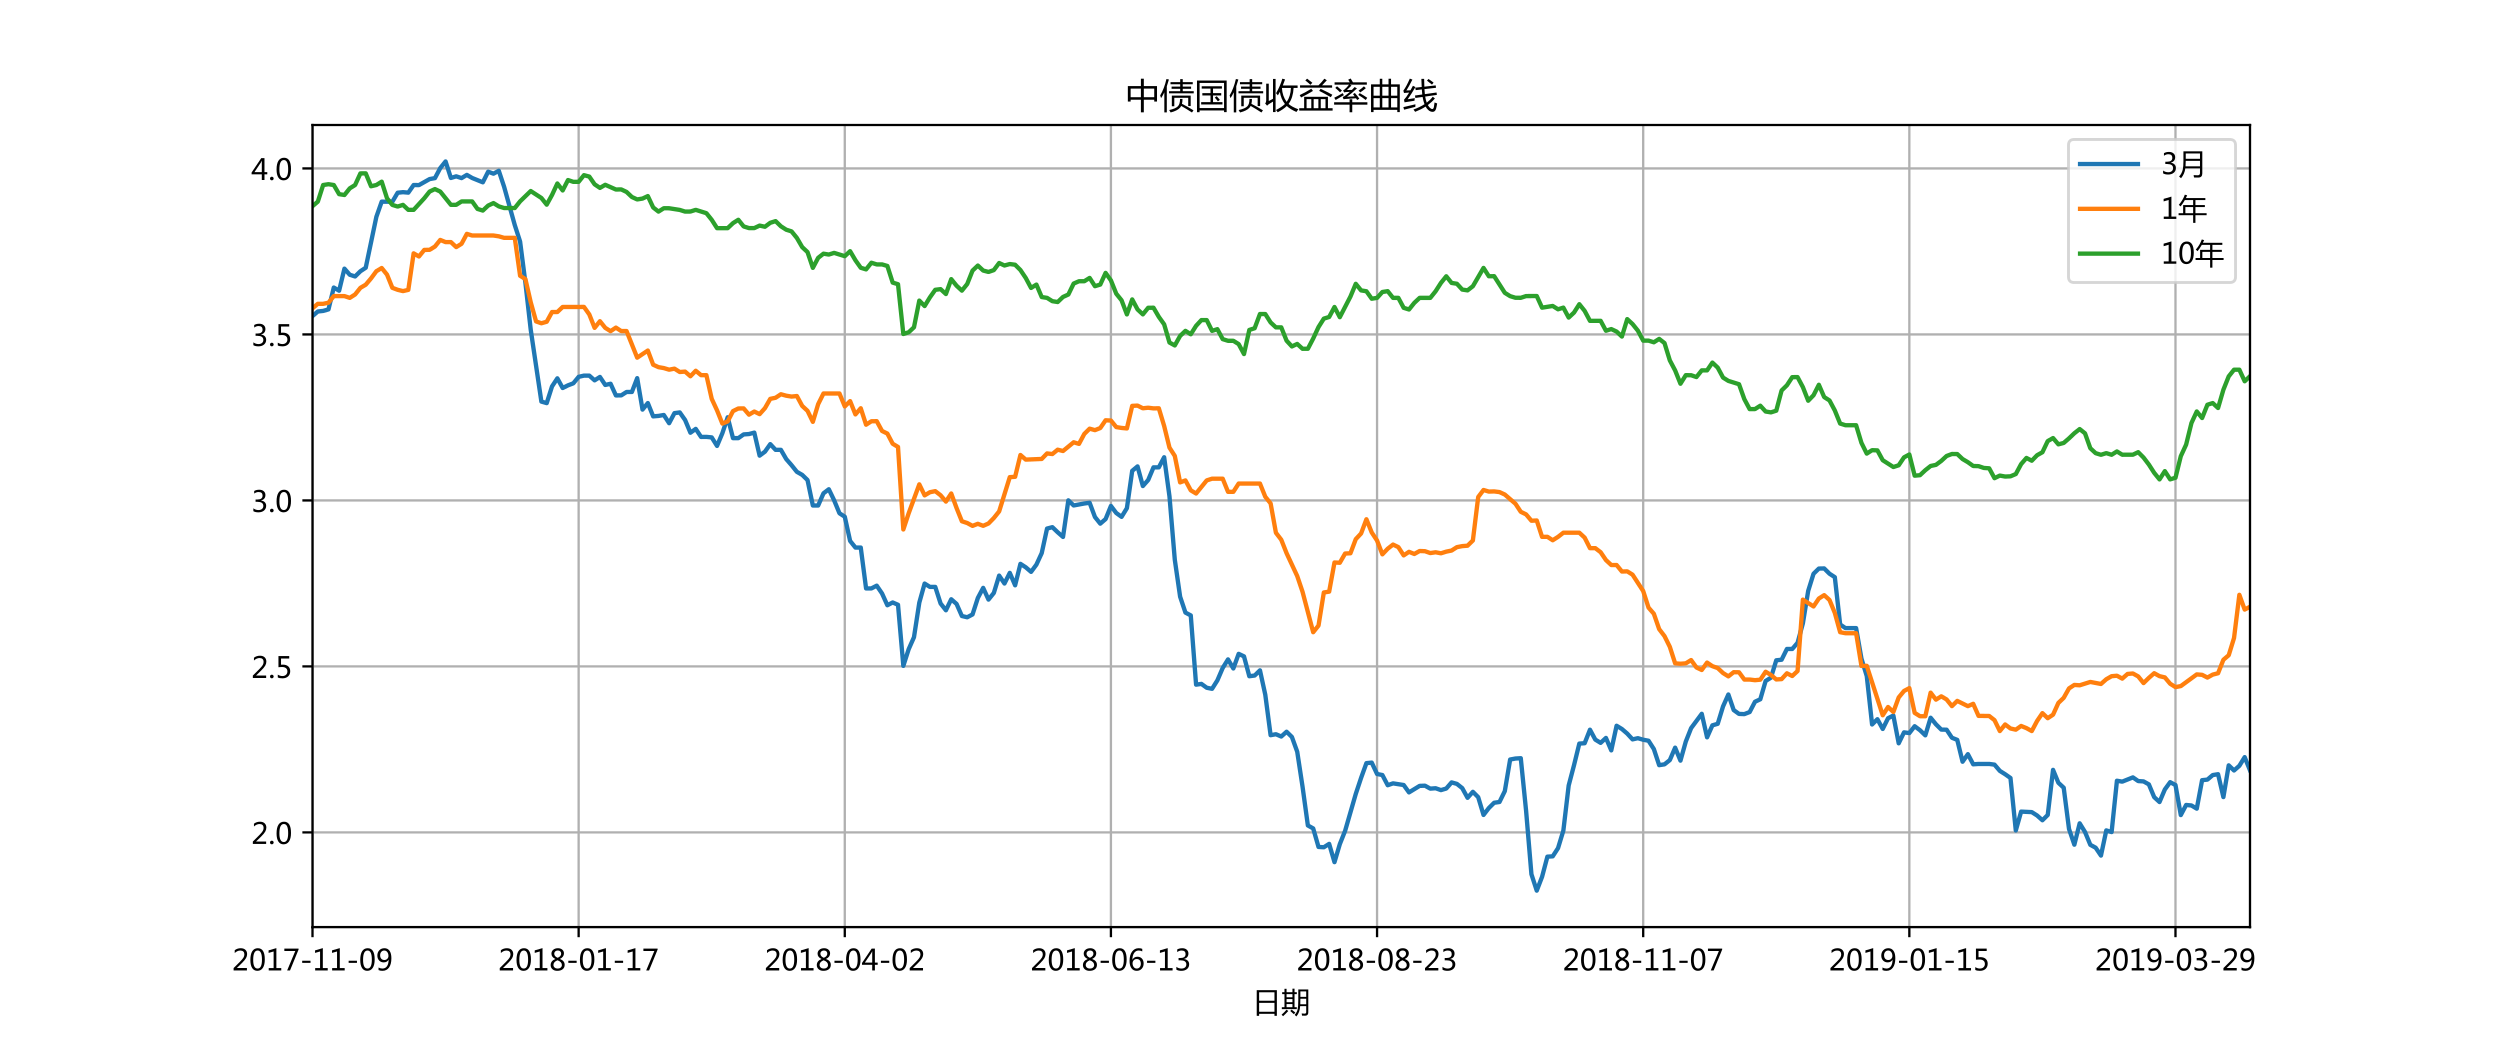 <?xml version="1.0" encoding="utf-8" standalone="no"?>
<!DOCTYPE svg PUBLIC "-//W3C//DTD SVG 1.1//EN"
  "http://www.w3.org/Graphics/SVG/1.1/DTD/svg11.dtd">
<!-- Created with matplotlib (http://matplotlib.org/) -->
<svg height="360pt" version="1.1" viewBox="0 0 864 360" width="864pt" xmlns="http://www.w3.org/2000/svg" xmlns:xlink="http://www.w3.org/1999/xlink">
 <defs>
  <style type="text/css">
*{stroke-linecap:butt;stroke-linejoin:round;}
  </style>
 </defs>
 <g id="figure_1">
  <g id="patch_1">
   <path d="M 0 360 
L 864 360 
L 864 0 
L 0 0 
z
" style="fill:#ffffff;"/>
  </g>
  <g id="axes_1">
   <g id="patch_2">
    <path d="M 108 320.4 
L 777.6 320.4 
L 777.6 43.2 
L 108 43.2 
z
" style="fill:#ffffff;"/>
   </g>
   <g id="matplotlib.axis_1">
    <g id="xtick_1">
     <g id="line2d_1">
      <path clip-path="url(#p2a9acd9e0a)" d="M 108 320.4 
L 108 43.2 
" style="fill:none;stroke:#b0b0b0;stroke-linecap:square;stroke-width:0.8;"/>
     </g>
     <g id="line2d_2">
      <defs>
       <path d="M 0 0 
L 0 3.5 
" id="m2c22544a33" style="stroke:#000000;stroke-width:0.8;"/>
      </defs>
      <g>
       <use style="stroke:#000000;stroke-width:0.8;" x="108" xlink:href="#m2c22544a33" y="320.4"/>
      </g>
     </g>
     <g id="text_1">
      <!-- 2017-11-09 -->
      <defs>
       <path d="M 51.172 0 
L 5.172 0 
L 5.172 8.297 
L 27.156 30.219 
Q 36.234 39.312 39.312 44.609 
Q 42.391 49.906 42.391 55.562 
Q 42.391 62.016 38.766 65.453 
Q 35.156 68.891 28.328 68.891 
Q 18.219 68.891 9.031 60.297 
L 9.031 70.016 
Q 17.969 76.906 29.828 76.906 
Q 40.047 76.906 45.953 71.391 
Q 51.859 65.875 51.859 56.547 
Q 51.859 49.516 48.062 42.75 
Q 44.281 35.984 33.734 25.531 
L 16.5 8.688 
L 16.5 8.5 
L 51.172 8.5 
z
" id="MicrosoftYaHei-32"/>
       <path d="M 4.438 36.328 
Q 4.438 56.344 11.078 66.625 
Q 17.719 76.906 30.328 76.906 
Q 54.344 76.906 54.344 38.141 
Q 54.344 19 47.578 8.859 
Q 40.828 -1.266 28.609 -1.266 
Q 17.094 -1.266 10.766 8.344 
Q 4.438 17.969 4.438 36.328 
z
M 14.203 36.766 
Q 14.203 6.641 29.5 6.641 
Q 44.531 6.641 44.531 37.25 
Q 44.531 68.953 29.781 68.953 
Q 14.203 68.953 14.203 36.766 
z
" id="MicrosoftYaHei-30"/>
       <path d="M 52.594 0 
L 9.234 0 
L 9.234 8.25 
L 26.172 8.25 
L 26.172 65.672 
L 8.797 60.641 
L 8.797 69.438 
L 35.688 77.25 
L 35.688 8.25 
L 52.594 8.25 
z
" id="MicrosoftYaHei-31"/>
       <path d="M 53.766 72.312 
L 24.172 0 
L 14.266 0 
L 42.391 67.188 
L 4.594 67.188 
L 4.594 75.641 
L 53.766 75.641 
z
" id="MicrosoftYaHei-37"/>
       <path d="M 36.375 26.266 
L 7.625 26.266 
L 7.625 33.641 
L 36.375 33.641 
z
" id="MicrosoftYaHei-2d"/>
       <path d="M 9.031 10.25 
Q 15.281 6.641 22.516 6.641 
Q 32.672 6.641 38.25 14.641 
Q 43.844 22.656 43.844 37.406 
Q 43.75 37.312 43.656 37.406 
Q 38.672 27.938 26.906 27.938 
Q 17.391 27.938 11.141 34.469 
Q 4.891 41.016 4.891 51.469 
Q 4.891 62.594 11.719 69.75 
Q 18.562 76.906 29.438 76.906 
Q 40.719 76.906 47.062 68.047 
Q 53.422 59.188 53.422 42.234 
Q 53.422 21.297 45.219 10.016 
Q 37.016 -1.266 22.516 -1.266 
Q 14.547 -1.266 9.031 1.312 
z
M 14.547 52.688 
Q 14.547 45.062 18.453 40.594 
Q 22.359 36.141 29.25 36.141 
Q 35.203 36.141 39.25 40.203 
Q 43.312 44.281 43.312 50.094 
Q 43.312 58.25 39.281 63.594 
Q 35.25 68.953 28.656 68.953 
Q 22.562 68.953 18.547 64.312 
Q 14.547 59.672 14.547 52.688 
z
" id="MicrosoftYaHei-39"/>
      </defs>
      <g transform="translate(80.217 335.394)scale(0.1 -0.1)">
       <use xlink:href="#MicrosoftYaHei-32"/>
       <use x="58.643" xlink:href="#MicrosoftYaHei-30"/>
       <use x="117.285" xlink:href="#MicrosoftYaHei-31"/>
       <use x="175.928" xlink:href="#MicrosoftYaHei-37"/>
       <use x="234.57" xlink:href="#MicrosoftYaHei-2d"/>
       <use x="277.832" xlink:href="#MicrosoftYaHei-31"/>
       <use x="336.475" xlink:href="#MicrosoftYaHei-31"/>
       <use x="395.117" xlink:href="#MicrosoftYaHei-2d"/>
       <use x="438.379" xlink:href="#MicrosoftYaHei-30"/>
       <use x="497.021" xlink:href="#MicrosoftYaHei-39"/>
      </g>
     </g>
    </g>
    <g id="xtick_2">
     <g id="line2d_3">
      <path clip-path="url(#p2a9acd9e0a)" d="M 199.978 320.4 
L 199.978 43.2 
" style="fill:none;stroke:#b0b0b0;stroke-linecap:square;stroke-width:0.8;"/>
     </g>
     <g id="line2d_4">
      <g>
       <use style="stroke:#000000;stroke-width:0.8;" x="199.978" xlink:href="#m2c22544a33" y="320.4"/>
      </g>
     </g>
     <g id="text_2">
      <!-- 2018-01-17 -->
      <defs>
       <path d="M 21.391 39.797 
Q 7.859 46.094 7.859 58.062 
Q 7.859 66.406 14.203 71.656 
Q 20.562 76.906 30.422 76.906 
Q 39.453 76.906 45.312 71.969 
Q 51.172 67.047 51.172 59.234 
Q 51.172 46.625 37.062 39.844 
L 37.062 39.656 
Q 53.609 33.688 53.609 19.344 
Q 53.609 9.906 46.797 4.312 
Q 39.984 -1.266 27.781 -1.266 
Q 17.781 -1.266 11.469 4.25 
Q 5.172 9.766 5.172 18.562 
Q 5.172 33.016 21.391 39.594 
z
M 41.5 58.109 
Q 41.5 63.188 38.328 66.109 
Q 35.156 69.047 29.734 69.047 
Q 24.656 69.047 21.094 65.984 
Q 17.531 62.938 17.531 58.203 
Q 17.531 48.734 29.391 43.797 
Q 41.5 48.828 41.5 58.109 
z
M 28.812 35.25 
Q 14.797 29.594 14.797 19.047 
Q 14.797 13.578 18.891 10.062 
Q 23 6.547 29.594 6.547 
Q 35.984 6.547 39.984 10.031 
Q 44 13.531 44 18.75 
Q 44 29.734 28.812 35.25 
z
" id="MicrosoftYaHei-38"/>
      </defs>
      <g transform="translate(172.195 335.394)scale(0.1 -0.1)">
       <use xlink:href="#MicrosoftYaHei-32"/>
       <use x="58.643" xlink:href="#MicrosoftYaHei-30"/>
       <use x="117.285" xlink:href="#MicrosoftYaHei-31"/>
       <use x="175.928" xlink:href="#MicrosoftYaHei-38"/>
       <use x="234.57" xlink:href="#MicrosoftYaHei-2d"/>
       <use x="277.832" xlink:href="#MicrosoftYaHei-30"/>
       <use x="336.475" xlink:href="#MicrosoftYaHei-31"/>
       <use x="395.117" xlink:href="#MicrosoftYaHei-2d"/>
       <use x="438.379" xlink:href="#MicrosoftYaHei-31"/>
       <use x="497.021" xlink:href="#MicrosoftYaHei-37"/>
      </g>
     </g>
    </g>
    <g id="xtick_3">
     <g id="line2d_5">
      <path clip-path="url(#p2a9acd9e0a)" d="M 291.956 320.4 
L 291.956 43.2 
" style="fill:none;stroke:#b0b0b0;stroke-linecap:square;stroke-width:0.8;"/>
     </g>
     <g id="line2d_6">
      <g>
       <use style="stroke:#000000;stroke-width:0.8;" x="291.956" xlink:href="#m2c22544a33" y="320.4"/>
      </g>
     </g>
     <g id="text_3">
      <!-- 2018-04-02 -->
      <defs>
       <path d="M 55.078 19.625 
L 45.406 19.625 
L 45.406 0 
L 36.141 0 
L 36.141 19.625 
L 0.875 19.625 
L 0.875 25.828 
L 34.328 75.641 
L 45.406 75.641 
L 45.406 27.203 
L 55.078 27.203 
z
M 36.141 27.203 
L 36.141 58.891 
Q 36.141 62.25 36.328 66.656 
L 36.141 66.656 
Q 35.453 64.797 33.25 60.844 
L 10.75 27.203 
z
" id="MicrosoftYaHei-34"/>
      </defs>
      <g transform="translate(264.173 335.394)scale(0.1 -0.1)">
       <use xlink:href="#MicrosoftYaHei-32"/>
       <use x="58.643" xlink:href="#MicrosoftYaHei-30"/>
       <use x="117.285" xlink:href="#MicrosoftYaHei-31"/>
       <use x="175.928" xlink:href="#MicrosoftYaHei-38"/>
       <use x="234.57" xlink:href="#MicrosoftYaHei-2d"/>
       <use x="277.832" xlink:href="#MicrosoftYaHei-30"/>
       <use x="336.475" xlink:href="#MicrosoftYaHei-34"/>
       <use x="395.117" xlink:href="#MicrosoftYaHei-2d"/>
       <use x="438.379" xlink:href="#MicrosoftYaHei-30"/>
       <use x="497.021" xlink:href="#MicrosoftYaHei-32"/>
      </g>
     </g>
    </g>
    <g id="xtick_4">
     <g id="line2d_7">
      <path clip-path="url(#p2a9acd9e0a)" d="M 383.934 320.4 
L 383.934 43.2 
" style="fill:none;stroke:#b0b0b0;stroke-linecap:square;stroke-width:0.8;"/>
     </g>
     <g id="line2d_8">
      <g>
       <use style="stroke:#000000;stroke-width:0.8;" x="383.934" xlink:href="#m2c22544a33" y="320.4"/>
      </g>
     </g>
     <g id="text_4">
      <!-- 2018-06-13 -->
      <defs>
       <path d="M 49.703 65.922 
Q 43.797 68.953 37.359 68.953 
Q 27.547 68.953 21.578 60.406 
Q 15.625 51.859 15.531 37.062 
L 15.766 37.062 
Q 21.141 47.469 32.906 47.469 
Q 42.719 47.469 48.578 41.062 
Q 54.438 34.672 54.438 24.078 
Q 54.438 12.984 47.672 5.859 
Q 40.922 -1.266 30.422 -1.266 
Q 18.891 -1.266 12.328 7.734 
Q 5.766 16.75 5.766 33.297 
Q 5.766 53.328 14.375 65.109 
Q 23 76.906 37.062 76.906 
Q 45.125 76.906 49.703 74.703 
z
M 16.109 24.75 
Q 16.109 17.281 20.094 11.953 
Q 24.078 6.641 30.672 6.641 
Q 36.922 6.641 40.828 11.234 
Q 44.734 15.828 44.734 23.047 
Q 44.734 30.859 41.047 35.203 
Q 37.359 39.547 30.562 39.547 
Q 24.125 39.547 20.109 35.156 
Q 16.109 30.766 16.109 24.75 
z
" id="MicrosoftYaHei-36"/>
       <path d="M 6.984 12.641 
Q 14.75 6.641 24.516 6.641 
Q 32.328 6.641 36.891 10.469 
Q 41.453 14.312 41.453 20.75 
Q 41.453 35.109 20.906 35.109 
L 14.594 35.109 
L 14.594 43.016 
L 20.609 43.016 
Q 38.812 43.016 38.812 56.5 
Q 38.812 68.953 24.906 68.953 
Q 16.938 68.953 9.906 63.578 
L 9.906 72.609 
Q 17.328 76.906 27.25 76.906 
Q 36.922 76.906 42.781 71.844 
Q 48.641 66.797 48.641 58.734 
Q 48.641 43.891 33.5 39.656 
L 33.5 39.453 
Q 41.703 38.578 46.453 33.672 
Q 51.219 28.766 51.219 21.438 
Q 51.219 11.234 43.875 4.984 
Q 36.531 -1.266 24.312 -1.266 
Q 13.578 -1.266 6.984 2.734 
z
" id="MicrosoftYaHei-33"/>
      </defs>
      <g transform="translate(356.151 335.394)scale(0.1 -0.1)">
       <use xlink:href="#MicrosoftYaHei-32"/>
       <use x="58.643" xlink:href="#MicrosoftYaHei-30"/>
       <use x="117.285" xlink:href="#MicrosoftYaHei-31"/>
       <use x="175.928" xlink:href="#MicrosoftYaHei-38"/>
       <use x="234.57" xlink:href="#MicrosoftYaHei-2d"/>
       <use x="277.832" xlink:href="#MicrosoftYaHei-30"/>
       <use x="336.475" xlink:href="#MicrosoftYaHei-36"/>
       <use x="395.117" xlink:href="#MicrosoftYaHei-2d"/>
       <use x="438.379" xlink:href="#MicrosoftYaHei-31"/>
       <use x="497.021" xlink:href="#MicrosoftYaHei-33"/>
      </g>
     </g>
    </g>
    <g id="xtick_5">
     <g id="line2d_9">
      <path clip-path="url(#p2a9acd9e0a)" d="M 475.912 320.4 
L 475.912 43.2 
" style="fill:none;stroke:#b0b0b0;stroke-linecap:square;stroke-width:0.8;"/>
     </g>
     <g id="line2d_10">
      <g>
       <use style="stroke:#000000;stroke-width:0.8;" x="475.912" xlink:href="#m2c22544a33" y="320.4"/>
      </g>
     </g>
     <g id="text_5">
      <!-- 2018-08-23 -->
      <g transform="translate(448.129 335.394)scale(0.1 -0.1)">
       <use xlink:href="#MicrosoftYaHei-32"/>
       <use x="58.643" xlink:href="#MicrosoftYaHei-30"/>
       <use x="117.285" xlink:href="#MicrosoftYaHei-31"/>
       <use x="175.928" xlink:href="#MicrosoftYaHei-38"/>
       <use x="234.57" xlink:href="#MicrosoftYaHei-2d"/>
       <use x="277.832" xlink:href="#MicrosoftYaHei-30"/>
       <use x="336.475" xlink:href="#MicrosoftYaHei-38"/>
       <use x="395.117" xlink:href="#MicrosoftYaHei-2d"/>
       <use x="438.379" xlink:href="#MicrosoftYaHei-32"/>
       <use x="497.021" xlink:href="#MicrosoftYaHei-33"/>
      </g>
     </g>
    </g>
    <g id="xtick_6">
     <g id="line2d_11">
      <path clip-path="url(#p2a9acd9e0a)" d="M 567.89 320.4 
L 567.89 43.2 
" style="fill:none;stroke:#b0b0b0;stroke-linecap:square;stroke-width:0.8;"/>
     </g>
     <g id="line2d_12">
      <g>
       <use style="stroke:#000000;stroke-width:0.8;" x="567.89" xlink:href="#m2c22544a33" y="320.4"/>
      </g>
     </g>
     <g id="text_6">
      <!-- 2018-11-07 -->
      <g transform="translate(540.107 335.394)scale(0.1 -0.1)">
       <use xlink:href="#MicrosoftYaHei-32"/>
       <use x="58.643" xlink:href="#MicrosoftYaHei-30"/>
       <use x="117.285" xlink:href="#MicrosoftYaHei-31"/>
       <use x="175.928" xlink:href="#MicrosoftYaHei-38"/>
       <use x="234.57" xlink:href="#MicrosoftYaHei-2d"/>
       <use x="277.832" xlink:href="#MicrosoftYaHei-31"/>
       <use x="336.475" xlink:href="#MicrosoftYaHei-31"/>
       <use x="395.117" xlink:href="#MicrosoftYaHei-2d"/>
       <use x="438.379" xlink:href="#MicrosoftYaHei-30"/>
       <use x="497.021" xlink:href="#MicrosoftYaHei-37"/>
      </g>
     </g>
    </g>
    <g id="xtick_7">
     <g id="line2d_13">
      <path clip-path="url(#p2a9acd9e0a)" d="M 659.868 320.4 
L 659.868 43.2 
" style="fill:none;stroke:#b0b0b0;stroke-linecap:square;stroke-width:0.8;"/>
     </g>
     <g id="line2d_14">
      <g>
       <use style="stroke:#000000;stroke-width:0.8;" x="659.868" xlink:href="#m2c22544a33" y="320.4"/>
      </g>
     </g>
     <g id="text_7">
      <!-- 2019-01-15 -->
      <defs>
       <path d="M 8.641 11.625 
Q 16.266 6.641 24.516 6.641 
Q 32.328 6.641 37.109 11 
Q 41.891 15.375 41.891 22.609 
Q 41.891 29.891 37.031 33.891 
Q 32.172 37.891 22.953 37.891 
Q 18.5 37.891 10.984 37.203 
L 10.984 75.641 
L 48.188 75.641 
L 48.188 67.188 
L 19.875 67.188 
L 19.875 45.797 
Q 24.125 46.047 26.266 46.047 
Q 38.234 46.047 44.922 39.984 
Q 51.609 33.938 51.609 23.297 
Q 51.609 12.312 44.422 5.516 
Q 37.25 -1.266 24.609 -1.266 
Q 14.016 -1.266 8.641 1.859 
z
" id="MicrosoftYaHei-35"/>
      </defs>
      <g transform="translate(632.085 335.394)scale(0.1 -0.1)">
       <use xlink:href="#MicrosoftYaHei-32"/>
       <use x="58.643" xlink:href="#MicrosoftYaHei-30"/>
       <use x="117.285" xlink:href="#MicrosoftYaHei-31"/>
       <use x="175.928" xlink:href="#MicrosoftYaHei-39"/>
       <use x="234.57" xlink:href="#MicrosoftYaHei-2d"/>
       <use x="277.832" xlink:href="#MicrosoftYaHei-30"/>
       <use x="336.475" xlink:href="#MicrosoftYaHei-31"/>
       <use x="395.117" xlink:href="#MicrosoftYaHei-2d"/>
       <use x="438.379" xlink:href="#MicrosoftYaHei-31"/>
       <use x="497.021" xlink:href="#MicrosoftYaHei-35"/>
      </g>
     </g>
    </g>
    <g id="xtick_8">
     <g id="line2d_15">
      <path clip-path="url(#p2a9acd9e0a)" d="M 751.846 320.4 
L 751.846 43.2 
" style="fill:none;stroke:#b0b0b0;stroke-linecap:square;stroke-width:0.8;"/>
     </g>
     <g id="line2d_16">
      <g>
       <use style="stroke:#000000;stroke-width:0.8;" x="751.846" xlink:href="#m2c22544a33" y="320.4"/>
      </g>
     </g>
     <g id="text_8">
      <!-- 2019-03-29 -->
      <g transform="translate(724.063 335.394)scale(0.1 -0.1)">
       <use xlink:href="#MicrosoftYaHei-32"/>
       <use x="58.643" xlink:href="#MicrosoftYaHei-30"/>
       <use x="117.285" xlink:href="#MicrosoftYaHei-31"/>
       <use x="175.928" xlink:href="#MicrosoftYaHei-39"/>
       <use x="234.57" xlink:href="#MicrosoftYaHei-2d"/>
       <use x="277.832" xlink:href="#MicrosoftYaHei-30"/>
       <use x="336.475" xlink:href="#MicrosoftYaHei-33"/>
       <use x="395.117" xlink:href="#MicrosoftYaHei-2d"/>
       <use x="438.379" xlink:href="#MicrosoftYaHei-32"/>
       <use x="497.021" xlink:href="#MicrosoftYaHei-39"/>
      </g>
     </g>
    </g>
    <g id="text_9">
     <!-- 日期 -->
     <defs>
      <path d="M 15.234 76.703 
L 84.859 76.703 
L 84.859 -11.969 
L 76.562 -11.969 
L 76.562 -5.031 
L 23.531 -5.031 
L 23.531 -11.969 
L 15.234 -11.969 
z
M 23.531 32.859 
L 23.531 2.094 
L 76.562 2.094 
L 76.562 32.859 
z
M 23.531 69.391 
L 23.531 40.188 
L 76.562 40.188 
L 76.562 69.391 
z
" id="MicrosoftYaHei-65e5"/>
      <path d="M 58.891 79.156 
L 93.453 79.156 
L 93.453 -0.047 
Q 93.453 -11.578 82.516 -11.578 
Q 77.047 -11.578 71.781 -11.281 
Q 71.391 -8.062 70.609 -3.766 
Q 77.734 -4.438 80.859 -4.438 
Q 86.234 -4.438 86.234 0.922 
L 86.234 21.438 
L 65.328 21.438 
Q 64.266 0.047 52.344 -14.109 
Q 49.703 -11.375 46.484 -8.641 
Q 54.391 0.438 56.547 10.203 
Q 58.891 19.578 58.891 42.828 
z
M 1.953 17.828 
L 11.141 17.828 
L 11.141 62.938 
L 3.125 62.938 
L 3.125 69.578 
L 11.141 69.578 
L 11.141 81.5 
L 18.359 81.5 
L 18.359 69.578 
L 38.672 69.578 
L 38.672 81.891 
L 45.906 81.891 
L 45.906 69.578 
L 53.812 69.578 
L 53.812 62.938 
L 45.906 62.938 
L 45.906 17.828 
L 53.719 17.828 
L 53.719 11.188 
L 1.953 11.188 
z
M 65.766 27.875 
L 86.234 27.875 
L 86.234 47.016 
L 66.109 47.016 
Q 66.219 34.422 65.766 27.875 
z
M 86.234 72.516 
L 66.109 72.516 
L 66.109 53.469 
L 86.234 53.469 
z
M 18.359 17.828 
L 38.672 17.828 
L 38.672 28.766 
L 18.359 28.766 
z
M 18.359 35.016 
L 38.672 35.016 
L 38.672 45.844 
L 18.359 45.844 
z
M 18.359 52.094 
L 38.672 52.094 
L 38.672 62.938 
L 18.359 62.938 
z
M 18.359 9.328 
L 24.312 4.641 
Q 14.453 -6 6.344 -13.234 
Q 4.297 -10.891 1.172 -8.062 
Q 10.453 -0.141 18.359 9.328 
z
M 31.156 4.734 
L 35.844 9.516 
Q 42.672 4.438 48.734 -0.734 
L 43.562 -6.297 
Q 38.094 -0.828 31.156 4.734 
z
" id="MicrosoftYaHei-671f"/>
     </defs>
     <g transform="translate(432.8 349.873)scale(0.1 -0.1)">
      <use xlink:href="#MicrosoftYaHei-65e5"/>
      <use x="100" xlink:href="#MicrosoftYaHei-671f"/>
     </g>
    </g>
   </g>
   <g id="matplotlib.axis_2">
    <g id="ytick_1">
     <g id="line2d_17">
      <path clip-path="url(#p2a9acd9e0a)" d="M 108 287.676 
L 777.6 287.676 
" style="fill:none;stroke:#b0b0b0;stroke-linecap:square;stroke-width:0.8;"/>
     </g>
     <g id="line2d_18">
      <defs>
       <path d="M 0 0 
L -3.5 0 
" id="me7d4a4e80e" style="stroke:#000000;stroke-width:0.8;"/>
      </defs>
      <g>
       <use style="stroke:#000000;stroke-width:0.8;" x="108" xlink:href="#me7d4a4e80e" y="287.676"/>
      </g>
     </g>
     <g id="text_10">
      <!-- 2.0 -->
      <defs>
       <path d="M 5.812 5.031 
Q 5.812 7.672 7.609 9.469 
Q 9.422 11.281 12.109 11.281 
Q 14.844 11.281 16.641 9.453 
Q 18.453 7.625 18.453 5.031 
Q 18.453 2.484 16.641 0.656 
Q 14.844 -1.172 12.062 -1.172 
Q 9.375 -1.172 7.594 0.656 
Q 5.812 2.484 5.812 5.031 
z
" id="MicrosoftYaHei-2e"/>
      </defs>
      <g transform="translate(86.864 291.673)scale(0.1 -0.1)">
       <use xlink:href="#MicrosoftYaHei-32"/>
       <use x="58.643" xlink:href="#MicrosoftYaHei-2e"/>
       <use x="82.715" xlink:href="#MicrosoftYaHei-30"/>
      </g>
     </g>
    </g>
    <g id="ytick_2">
     <g id="line2d_19">
      <path clip-path="url(#p2a9acd9e0a)" d="M 108 230.309 
L 777.6 230.309 
" style="fill:none;stroke:#b0b0b0;stroke-linecap:square;stroke-width:0.8;"/>
     </g>
     <g id="line2d_20">
      <g>
       <use style="stroke:#000000;stroke-width:0.8;" x="108" xlink:href="#me7d4a4e80e" y="230.309"/>
      </g>
     </g>
     <g id="text_11">
      <!-- 2.5 -->
      <g transform="translate(86.864 234.306)scale(0.1 -0.1)">
       <use xlink:href="#MicrosoftYaHei-32"/>
       <use x="58.643" xlink:href="#MicrosoftYaHei-2e"/>
       <use x="82.715" xlink:href="#MicrosoftYaHei-35"/>
      </g>
     </g>
    </g>
    <g id="ytick_3">
     <g id="line2d_21">
      <path clip-path="url(#p2a9acd9e0a)" d="M 108 172.943 
L 777.6 172.943 
" style="fill:none;stroke:#b0b0b0;stroke-linecap:square;stroke-width:0.8;"/>
     </g>
     <g id="line2d_22">
      <g>
       <use style="stroke:#000000;stroke-width:0.8;" x="108" xlink:href="#me7d4a4e80e" y="172.943"/>
      </g>
     </g>
     <g id="text_12">
      <!-- 3.0 -->
      <g transform="translate(86.864 176.939)scale(0.1 -0.1)">
       <use xlink:href="#MicrosoftYaHei-33"/>
       <use x="58.643" xlink:href="#MicrosoftYaHei-2e"/>
       <use x="82.715" xlink:href="#MicrosoftYaHei-30"/>
      </g>
     </g>
    </g>
    <g id="ytick_4">
     <g id="line2d_23">
      <path clip-path="url(#p2a9acd9e0a)" d="M 108 115.576 
L 777.6 115.576 
" style="fill:none;stroke:#b0b0b0;stroke-linecap:square;stroke-width:0.8;"/>
     </g>
     <g id="line2d_24">
      <g>
       <use style="stroke:#000000;stroke-width:0.8;" x="108" xlink:href="#me7d4a4e80e" y="115.576"/>
      </g>
     </g>
     <g id="text_13">
      <!-- 3.5 -->
      <g transform="translate(86.864 119.573)scale(0.1 -0.1)">
       <use xlink:href="#MicrosoftYaHei-33"/>
       <use x="58.643" xlink:href="#MicrosoftYaHei-2e"/>
       <use x="82.715" xlink:href="#MicrosoftYaHei-35"/>
      </g>
     </g>
    </g>
    <g id="ytick_5">
     <g id="line2d_25">
      <path clip-path="url(#p2a9acd9e0a)" d="M 108 58.209 
L 777.6 58.209 
" style="fill:none;stroke:#b0b0b0;stroke-linecap:square;stroke-width:0.8;"/>
     </g>
     <g id="line2d_26">
      <g>
       <use style="stroke:#000000;stroke-width:0.8;" x="108" xlink:href="#me7d4a4e80e" y="58.209"/>
      </g>
     </g>
     <g id="text_14">
      <!-- 4.0 -->
      <g transform="translate(86.864 62.206)scale(0.1 -0.1)">
       <use xlink:href="#MicrosoftYaHei-34"/>
       <use x="58.643" xlink:href="#MicrosoftYaHei-2e"/>
       <use x="82.715" xlink:href="#MicrosoftYaHei-30"/>
      </g>
     </g>
    </g>
   </g>
   <g id="line2d_27">
    <path clip-path="url(#p2a9acd9e0a)" d="M 108 109.231 
L 109.84 107.648 
L 111.679 107.453 
L 113.519 106.925 
L 115.358 99.376 
L 117.198 100.466 
L 119.037 92.847 
L 120.877 94.958 
L 122.716 95.544 
L 124.556 93.742 
L 126.396 92.526 
L 130.075 74.926 
L 131.914 69.694 
L 135.593 69.717 
L 137.433 66.608 
L 139.273 66.413 
L 141.112 66.573 
L 142.952 63.946 
L 144.791 63.969 
L 148.47 61.892 
L 150.31 61.56 
L 152.149 58.095 
L 153.989 55.8 
L 155.829 61.502 
L 157.668 60.94 
L 159.508 61.548 
L 161.347 60.447 
L 163.187 61.514 
L 166.866 63.005 
L 168.705 59.334 
L 170.545 60.022 
L 172.385 59.024 
L 174.224 64.566 
L 177.903 77.783 
L 179.743 83.485 
L 181.582 97.746 
L 183.422 113.97 
L 187.101 138.787 
L 188.941 139.314 
L 190.78 133.543 
L 192.62 130.755 
L 194.459 134.094 
L 196.299 133.176 
L 198.138 132.476 
L 199.978 130.239 
L 201.818 129.814 
L 203.657 129.814 
L 205.497 131.444 
L 207.336 130.273 
L 209.176 133.038 
L 211.015 132.625 
L 212.855 136.652 
L 214.695 136.641 
L 216.534 135.471 
L 218.374 135.471 
L 220.213 130.698 
L 222.053 141.552 
L 223.892 139.303 
L 225.732 143.892 
L 227.571 143.743 
L 229.411 143.422 
L 231.251 146.256 
L 233.09 142.779 
L 234.93 142.538 
L 236.769 145.154 
L 238.609 149.548 
L 240.448 148.229 
L 242.288 151.006 
L 244.127 150.983 
L 245.967 151.166 
L 247.807 154.103 
L 249.646 149.721 
L 251.486 144.213 
L 253.325 151.419 
L 255.165 151.419 
L 257.004 150.134 
L 258.844 150.007 
L 260.684 149.514 
L 262.523 157.465 
L 264.363 156.1 
L 266.202 153.495 
L 268.042 155.469 
L 269.881 155.469 
L 271.721 158.658 
L 273.56 160.769 
L 275.4 163.064 
L 277.24 164.12 
L 279.079 165.909 
L 280.919 174.698 
L 282.758 174.698 
L 284.598 170.487 
L 286.437 169.088 
L 288.277 172.908 
L 290.116 177.383 
L 291.956 178.576 
L 293.796 186.94 
L 295.635 189.235 
L 297.475 189.235 
L 299.314 203.358 
L 301.154 203.358 
L 302.993 202.406 
L 304.833 205.102 
L 306.673 209.175 
L 308.512 208.212 
L 310.352 209.015 
L 312.191 230.114 
L 314.031 224.377 
L 315.87 220.224 
L 317.71 208.269 
L 319.549 201.683 
L 321.389 202.842 
L 323.229 202.842 
L 325.068 208.567 
L 326.908 210.908 
L 328.747 207.11 
L 330.587 208.716 
L 332.426 212.893 
L 334.266 213.329 
L 336.105 212.353 
L 337.945 206.651 
L 339.785 203.175 
L 341.624 207.213 
L 343.464 204.93 
L 345.303 198.93 
L 347.143 201.66 
L 348.982 197.989 
L 350.822 202.28 
L 352.662 194.868 
L 354.501 196.061 
L 356.341 197.633 
L 358.18 195.132 
L 360.02 191.151 
L 361.859 182.672 
L 363.699 182.19 
L 365.538 183.957 
L 367.378 185.563 
L 369.218 172.92 
L 371.057 174.687 
L 374.736 174.01 
L 376.576 173.757 
L 378.415 178.679 
L 380.255 180.974 
L 382.095 179.391 
L 383.934 174.859 
L 385.774 177.291 
L 387.613 178.622 
L 389.453 175.627 
L 391.292 162.72 
L 393.132 161.194 
L 394.971 167.975 
L 396.811 165.887 
L 398.651 161.515 
L 400.49 161.515 
L 402.33 158.027 
L 404.169 171.543 
L 406.009 193.445 
L 407.848 206.215 
L 409.688 211.711 
L 411.527 212.686 
L 413.367 236.62 
L 415.207 236.356 
L 417.046 237.687 
L 418.886 238.054 
L 420.725 235.139 
L 422.565 230.86 
L 424.404 227.888 
L 426.244 231.021 
L 428.084 225.972 
L 429.923 226.844 
L 431.763 233.705 
L 433.602 233.464 
L 435.442 231.675 
L 437.281 240.096 
L 439.121 254.082 
L 440.96 253.749 
L 442.8 254.541 
L 444.64 252.889 
L 446.479 254.69 
L 448.319 259.796 
L 450.158 271.877 
L 451.998 285.278 
L 453.837 286.31 
L 455.677 292.701 
L 457.516 292.816 
L 459.356 291.646 
L 461.196 297.956 
L 463.035 291.749 
L 464.875 287.114 
L 468.554 274.378 
L 470.393 268.837 
L 472.233 263.742 
L 474.073 263.559 
L 475.912 267.494 
L 477.752 267.85 
L 479.591 271.372 
L 481.431 270.73 
L 485.11 271.303 
L 486.949 273.85 
L 490.629 271.602 
L 492.468 271.533 
L 494.308 272.554 
L 496.147 272.416 
L 497.987 273.059 
L 499.826 272.52 
L 501.666 270.397 
L 503.505 270.913 
L 505.345 272.37 
L 507.185 275.721 
L 509.024 273.655 
L 510.864 275.503 
L 512.703 281.641 
L 514.543 279.254 
L 516.382 277.43 
L 518.222 277.166 
L 520.062 273.414 
L 521.901 262.492 
L 523.741 262.148 
L 525.58 262.033 
L 527.42 280.241 
L 529.259 302.132 
L 531.099 307.8 
L 532.938 303.027 
L 534.778 296.063 
L 536.618 295.948 
L 538.457 293.114 
L 540.297 287.045 
L 542.136 271.464 
L 543.976 264.465 
L 545.815 256.985 
L 547.655 256.858 
L 549.495 252.189 
L 551.334 255.608 
L 553.174 256.732 
L 555.013 255.034 
L 556.853 259.325 
L 558.692 250.823 
L 560.532 251.948 
L 562.371 253.531 
L 564.211 255.528 
L 566.051 255.115 
L 567.89 255.654 
L 569.73 255.998 
L 571.569 258.866 
L 573.409 264.442 
L 575.248 264.155 
L 577.088 262.687 
L 578.927 258.396 
L 580.767 262.87 
L 582.607 256.296 
L 584.446 251.65 
L 588.125 246.693 
L 589.965 254.816 
L 591.804 250.674 
L 593.644 250.147 
L 595.484 244.135 
L 597.323 240.016 
L 599.163 245.397 
L 601.002 246.728 
L 602.842 246.796 
L 604.681 246.085 
L 606.521 242.528 
L 608.36 241.668 
L 610.2 235.346 
L 612.04 234.199 
L 613.879 228.198 
L 615.719 228.003 
L 617.558 224.286 
L 619.398 224.286 
L 621.237 222.163 
L 623.077 215.417 
L 624.916 204.184 
L 626.756 198.287 
L 628.596 196.497 
L 630.435 196.451 
L 632.275 198.276 
L 634.114 199.469 
L 635.954 215.818 
L 637.793 217.08 
L 641.473 217.08 
L 643.312 227.59 
L 645.152 233.648 
L 646.991 250.376 
L 648.831 248.563 
L 650.67 251.925 
L 652.51 248.219 
L 654.349 247.29 
L 656.189 256.881 
L 658.029 253.107 
L 659.868 253.348 
L 661.708 250.984 
L 663.547 252.361 
L 665.387 254.128 
L 667.226 248.058 
L 669.066 250.319 
L 670.905 252.143 
L 672.745 252.189 
L 674.585 254.965 
L 676.424 255.7 
L 678.264 263.249 
L 680.103 260.645 
L 681.943 264.144 
L 683.782 264.018 
L 687.462 264.018 
L 689.301 264.259 
L 691.141 266.416 
L 692.98 267.575 
L 694.82 268.871 
L 696.659 287.01 
L 698.499 280.493 
L 702.178 280.666 
L 704.018 281.836 
L 705.857 283.477 
L 707.697 281.652 
L 709.536 266.072 
L 711.376 270.523 
L 713.215 272.233 
L 715.055 286.506 
L 716.895 291.921 
L 718.734 284.544 
L 720.574 287.527 
L 722.413 291.967 
L 724.253 292.965 
L 726.092 295.684 
L 727.932 286.987 
L 729.771 287.561 
L 731.611 269.823 
L 733.451 270.133 
L 737.13 268.665 
L 738.969 269.938 
L 740.809 270.053 
L 742.648 271.085 
L 744.488 275.491 
L 746.327 277.178 
L 748.167 272.841 
L 750.007 270.317 
L 751.846 271.303 
L 753.686 281.687 
L 755.525 278.199 
L 757.365 278.371 
L 759.204 279.472 
L 761.044 269.628 
L 762.884 269.433 
L 764.723 267.861 
L 766.563 267.563 
L 768.402 275.468 
L 770.242 264.511 
L 772.081 266.278 
L 773.921 264.66 
L 775.76 261.666 
L 777.6 266.221 
L 777.6 266.221 
" style="fill:none;stroke:#1f77b4;stroke-linecap:square;stroke-width:1.5;"/>
   </g>
   <g id="line2d_28">
    <path clip-path="url(#p2a9acd9e0a)" d="M 108 106.546 
L 109.84 104.998 
L 111.679 104.998 
L 113.519 104.619 
L 115.358 102.336 
L 119.037 102.336 
L 120.877 102.944 
L 122.716 101.774 
L 124.556 99.479 
L 126.396 98.389 
L 128.235 96.209 
L 130.075 93.719 
L 131.914 92.629 
L 133.754 94.913 
L 135.593 99.467 
L 137.433 100.156 
L 139.273 100.603 
L 141.112 100.179 
L 142.952 87.558 
L 144.791 88.637 
L 146.631 86.365 
L 148.47 86.342 
L 150.31 85.206 
L 152.149 82.923 
L 153.989 83.669 
L 155.829 83.669 
L 157.668 85.39 
L 159.508 84.254 
L 161.347 80.823 
L 163.187 81.397 
L 170.545 81.397 
L 172.385 81.672 
L 174.224 82.2 
L 177.903 82.2 
L 179.743 95.303 
L 181.582 96.45 
L 183.422 104.47 
L 185.262 111.078 
L 187.101 111.721 
L 188.941 111.193 
L 190.78 107.832 
L 192.62 107.832 
L 194.459 106.088 
L 201.818 106.076 
L 203.657 108.658 
L 205.497 113.304 
L 207.336 111.01 
L 209.176 113.304 
L 211.015 114.452 
L 212.855 113.224 
L 214.695 114.417 
L 216.534 114.417 
L 220.213 123.607 
L 223.892 121.152 
L 225.732 126.04 
L 227.571 126.889 
L 229.411 127.21 
L 231.251 127.761 
L 233.09 127.405 
L 234.93 128.564 
L 236.769 128.426 
L 238.609 130.032 
L 240.448 128.139 
L 242.288 129.654 
L 244.127 129.654 
L 245.967 137.834 
L 247.807 141.815 
L 249.646 146.393 
L 251.486 145.636 
L 253.325 142.079 
L 255.165 141.173 
L 257.004 141.15 
L 258.844 143.307 
L 260.684 142.229 
L 262.523 143.123 
L 264.363 141.058 
L 266.202 137.846 
L 268.042 137.467 
L 269.881 136.251 
L 271.721 136.756 
L 273.56 137.054 
L 275.4 136.87 
L 277.24 140.29 
L 279.079 141.988 
L 280.919 145.785 
L 282.758 139.67 
L 284.598 135.987 
L 290.116 135.987 
L 291.956 140.462 
L 293.796 138.626 
L 295.635 143.215 
L 297.475 141.093 
L 299.314 146.772 
L 301.154 145.59 
L 302.993 145.556 
L 304.833 148.94 
L 306.673 149.847 
L 308.512 153.358 
L 310.352 154.459 
L 312.191 182.982 
L 314.031 177.406 
L 317.71 167.39 
L 319.549 171.199 
L 321.389 170.109 
L 323.229 169.742 
L 325.068 171.164 
L 326.908 173.344 
L 328.747 170.556 
L 330.587 175.581 
L 332.426 180.148 
L 334.266 180.756 
L 336.105 181.743 
L 337.945 181.031 
L 339.785 181.72 
L 341.624 180.917 
L 343.464 179.035 
L 345.303 176.74 
L 348.982 164.9 
L 350.822 164.785 
L 352.662 157.247 
L 354.501 158.842 
L 360.02 158.612 
L 361.859 156.708 
L 363.699 156.914 
L 365.538 155.411 
L 367.378 155.87 
L 371.057 152.853 
L 372.897 153.404 
L 374.736 149.962 
L 376.576 148.149 
L 378.415 148.654 
L 380.255 147.931 
L 382.095 145.246 
L 383.934 145.338 
L 385.774 147.598 
L 387.613 147.896 
L 389.453 148.068 
L 391.292 140.267 
L 393.132 140.175 
L 394.971 141.104 
L 396.811 140.909 
L 398.651 141.139 
L 400.49 141.104 
L 402.33 147.219 
L 404.169 154.7 
L 406.009 157.568 
L 407.848 166.713 
L 409.688 166.036 
L 411.527 169.455 
L 413.367 170.556 
L 417.046 166.024 
L 418.886 165.439 
L 422.565 165.439 
L 424.404 169.971 
L 426.244 169.971 
L 428.084 167.114 
L 435.442 167.114 
L 437.281 171.681 
L 439.121 173.975 
L 440.96 184.129 
L 442.8 186.527 
L 444.64 191.185 
L 448.319 199.079 
L 450.158 204.529 
L 453.837 218.492 
L 455.677 216.197 
L 457.516 204.758 
L 459.356 204.471 
L 461.196 194.398 
L 463.035 194.489 
L 464.875 191.3 
L 466.714 191.208 
L 468.554 186.332 
L 470.393 184.37 
L 472.233 179.459 
L 474.073 184.026 
L 475.912 186.814 
L 477.752 191.575 
L 479.591 189.636 
L 481.431 188.202 
L 483.27 189.086 
L 485.11 191.942 
L 486.949 190.715 
L 488.789 191.449 
L 490.629 190.428 
L 492.468 190.497 
L 494.308 191.139 
L 496.147 190.864 
L 497.987 191.22 
L 499.826 190.646 
L 501.666 190.267 
L 503.505 189.097 
L 505.345 188.741 
L 507.185 188.592 
L 509.024 186.791 
L 510.864 171.772 
L 512.703 169.34 
L 514.543 169.891 
L 516.382 169.833 
L 518.222 170.063 
L 520.062 170.912 
L 523.741 174.09 
L 525.58 176.878 
L 527.42 177.773 
L 529.259 179.964 
L 531.099 179.884 
L 532.938 185.54 
L 534.778 185.517 
L 536.618 186.711 
L 538.457 185.54 
L 540.297 184.106 
L 545.815 184.106 
L 547.655 185.804 
L 549.495 189.441 
L 551.334 189.441 
L 553.174 190.841 
L 555.013 193.56 
L 556.853 195.27 
L 558.692 195.27 
L 560.532 197.518 
L 562.371 197.461 
L 564.211 198.608 
L 567.89 204.276 
L 569.73 209.99 
L 571.569 212.113 
L 573.409 217.425 
L 575.248 219.834 
L 577.088 223.54 
L 578.927 229.254 
L 580.767 229.391 
L 582.607 229.254 
L 584.446 228.118 
L 586.286 230.676 
L 588.125 231.548 
L 589.965 228.99 
L 591.804 230.229 
L 593.644 230.883 
L 595.484 232.604 
L 597.323 233.751 
L 599.163 232.306 
L 601.002 232.34 
L 602.842 234.853 
L 604.681 234.853 
L 606.521 235.071 
L 608.36 234.899 
L 610.2 232.156 
L 612.04 233.269 
L 613.879 234.818 
L 615.719 234.703 
L 617.558 232.696 
L 619.398 233.625 
L 621.237 231.904 
L 623.077 207.236 
L 626.756 209.588 
L 628.596 206.846 
L 630.435 205.687 
L 632.275 207.351 
L 634.114 211.826 
L 635.954 218.492 
L 637.793 218.836 
L 641.473 218.836 
L 643.312 230.149 
L 645.152 230.114 
L 650.67 247.198 
L 652.51 244.341 
L 654.349 246.062 
L 656.189 241.037 
L 658.029 238.799 
L 659.868 237.824 
L 661.708 246.372 
L 663.547 247.519 
L 665.387 247.542 
L 667.226 239.385 
L 669.066 241.794 
L 670.905 240.647 
L 672.745 241.737 
L 674.585 244.031 
L 676.424 242.23 
L 680.103 244.043 
L 681.943 243.24 
L 683.782 247.404 
L 687.462 247.45 
L 689.301 248.885 
L 691.141 252.648 
L 692.98 250.376 
L 694.82 251.764 
L 696.659 252.177 
L 698.499 250.892 
L 700.338 251.638 
L 702.178 252.648 
L 704.018 249.171 
L 705.857 246.464 
L 707.697 248.208 
L 709.536 246.991 
L 711.376 242.93 
L 713.215 241.174 
L 715.055 237.905 
L 716.895 236.711 
L 718.734 236.838 
L 722.413 235.679 
L 726.092 236.379 
L 727.932 234.749 
L 729.771 233.694 
L 731.611 233.533 
L 733.451 234.531 
L 735.29 232.914 
L 737.13 232.753 
L 738.969 233.774 
L 740.809 236.069 
L 742.648 234.267 
L 744.488 232.661 
L 746.327 233.682 
L 748.167 234.107 
L 750.007 236.298 
L 751.846 237.457 
L 753.686 237.113 
L 759.204 233.074 
L 761.044 233.223 
L 762.884 234.164 
L 764.723 233.143 
L 766.563 232.673 
L 768.402 228.015 
L 770.242 226.454 
L 772.081 220.488 
L 773.921 205.573 
L 775.76 210.667 
L 777.6 209.692 
L 777.6 209.692 
" style="fill:none;stroke:#ff7f0e;stroke-linecap:square;stroke-width:1.5;"/>
   </g>
   <g id="line2d_29">
    <path clip-path="url(#p2a9acd9e0a)" d="M 108 71.255 
L 109.84 69.683 
L 111.679 63.946 
L 113.519 63.659 
L 115.358 63.946 
L 117.198 67.101 
L 119.037 67.388 
L 120.877 65.093 
L 122.716 63.946 
L 124.556 59.93 
L 126.396 59.919 
L 128.235 64.371 
L 130.075 63.935 
L 131.914 62.787 
L 133.754 68.524 
L 135.593 70.819 
L 137.433 71.381 
L 139.273 70.807 
L 141.112 72.528 
L 142.952 72.528 
L 146.631 68.512 
L 148.47 66.206 
L 150.31 65.346 
L 152.149 66.206 
L 155.829 70.784 
L 157.668 70.784 
L 159.508 69.625 
L 163.187 69.625 
L 165.026 72.207 
L 166.866 72.769 
L 168.705 71.048 
L 170.545 70.188 
L 172.385 71.323 
L 174.224 71.897 
L 177.903 71.897 
L 179.743 69.591 
L 183.422 66.023 
L 187.101 68.421 
L 188.941 70.727 
L 190.78 67.377 
L 192.62 63.418 
L 194.459 65.816 
L 196.299 62.225 
L 198.138 62.845 
L 199.978 62.833 
L 201.818 60.538 
L 203.657 61.032 
L 205.497 63.694 
L 207.336 64.933 
L 209.176 63.866 
L 212.855 65.495 
L 214.695 65.461 
L 216.534 66.333 
L 218.374 68.076 
L 220.213 68.925 
L 222.053 68.627 
L 223.892 67.767 
L 225.732 71.691 
L 227.571 73.125 
L 229.411 71.966 
L 231.251 71.977 
L 234.93 72.551 
L 236.769 73.125 
L 238.609 73.102 
L 240.448 72.528 
L 244.127 73.675 
L 245.967 75.97 
L 247.807 78.85 
L 251.486 78.85 
L 253.325 77.117 
L 255.165 75.959 
L 257.004 78.253 
L 258.844 78.827 
L 260.684 78.827 
L 262.523 77.966 
L 264.363 78.368 
L 266.202 77.003 
L 268.042 76.418 
L 269.881 78.207 
L 271.721 79.389 
L 273.56 79.963 
L 275.4 82.235 
L 277.24 85.401 
L 279.079 87.122 
L 280.919 92.572 
L 282.758 89.107 
L 284.598 87.673 
L 286.437 87.971 
L 288.277 87.398 
L 291.956 88.533 
L 293.796 86.812 
L 295.635 89.945 
L 297.475 92.538 
L 299.314 93.1 
L 301.154 90.805 
L 302.993 91.379 
L 304.833 91.379 
L 306.673 91.918 
L 308.512 97.666 
L 310.352 98.228 
L 312.191 115.427 
L 314.031 114.842 
L 315.87 113.109 
L 317.71 103.885 
L 319.549 105.766 
L 321.389 102.749 
L 323.229 100.156 
L 325.068 99.926 
L 326.908 101.613 
L 328.747 96.473 
L 330.587 98.745 
L 332.426 100.443 
L 334.266 98.159 
L 336.105 93.524 
L 337.945 91.78 
L 339.785 93.501 
L 341.624 93.983 
L 343.464 93.352 
L 345.303 90.897 
L 347.143 91.757 
L 348.982 91.253 
L 350.822 91.493 
L 352.662 93.329 
L 354.501 96.071 
L 356.341 99.513 
L 358.18 98.355 
L 360.02 102.657 
L 361.859 102.944 
L 363.699 104.091 
L 365.538 104.378 
L 367.378 102.623 
L 369.218 101.785 
L 371.057 97.999 
L 372.897 97.196 
L 374.736 97.196 
L 376.576 96.048 
L 378.415 98.905 
L 380.255 98.343 
L 382.095 94.316 
L 383.934 96.909 
L 385.774 101.498 
L 387.613 103.781 
L 389.453 108.658 
L 391.292 103.483 
L 393.132 106.937 
L 394.971 108.646 
L 396.811 106.363 
L 398.651 106.351 
L 400.49 109.507 
L 402.33 112.088 
L 404.169 118.375 
L 406.009 119.385 
L 407.848 116.092 
L 409.688 114.348 
L 411.527 115.519 
L 413.367 112.604 
L 415.207 110.62 
L 417.046 110.631 
L 418.886 114.348 
L 420.725 113.763 
L 422.565 117.205 
L 424.404 117.779 
L 426.244 117.779 
L 428.084 118.926 
L 429.923 122.357 
L 431.763 114.027 
L 433.602 113.442 
L 435.442 108.52 
L 437.281 108.531 
L 439.121 111.434 
L 440.96 113.144 
L 442.8 113.132 
L 444.64 117.733 
L 446.479 119.729 
L 448.319 118.869 
L 450.158 120.544 
L 451.998 120.532 
L 453.837 116.999 
L 455.677 113.029 
L 457.516 110.115 
L 459.356 109.553 
L 461.196 106.099 
L 463.035 109.621 
L 466.714 102.485 
L 468.554 98.091 
L 470.393 100.362 
L 472.233 100.661 
L 474.073 103.242 
L 475.912 102.944 
L 477.752 100.913 
L 479.591 100.626 
L 481.431 102.944 
L 483.27 102.944 
L 485.11 106.386 
L 486.949 106.96 
L 488.789 104.665 
L 490.629 102.944 
L 494.308 102.944 
L 496.147 100.649 
L 497.987 97.781 
L 499.826 95.486 
L 501.666 97.781 
L 503.505 98.068 
L 505.345 100.076 
L 507.185 100.351 
L 509.024 98.917 
L 512.703 92.595 
L 514.543 95.475 
L 516.382 95.452 
L 520.062 101.2 
L 521.901 102.347 
L 523.741 102.909 
L 525.58 102.921 
L 527.42 102.324 
L 531.099 102.313 
L 532.938 106.329 
L 536.618 105.743 
L 538.457 106.891 
L 540.297 106.317 
L 542.136 109.748 
L 543.976 108.027 
L 545.815 105.135 
L 547.655 107.441 
L 549.495 110.883 
L 553.174 110.872 
L 555.013 114.302 
L 556.853 113.729 
L 558.692 114.589 
L 560.532 116.31 
L 562.371 110.287 
L 564.211 111.996 
L 566.051 114.28 
L 567.89 117.722 
L 569.73 117.722 
L 571.569 118.295 
L 573.409 117.125 
L 575.248 118.559 
L 577.088 124.548 
L 578.927 128.025 
L 580.767 132.614 
L 582.607 129.665 
L 584.446 129.677 
L 586.286 130.308 
L 588.125 128.002 
L 589.965 128.002 
L 591.804 125.317 
L 593.644 127.049 
L 595.484 130.491 
L 597.323 131.639 
L 601.002 132.786 
L 602.842 137.949 
L 604.681 141.391 
L 606.521 141.379 
L 608.36 140.209 
L 610.2 142.217 
L 612.04 142.515 
L 613.879 141.93 
L 615.719 134.954 
L 617.558 133.153 
L 619.398 130.342 
L 621.237 130.331 
L 623.077 133.796 
L 624.916 138.488 
L 626.756 136.595 
L 628.596 132.981 
L 630.435 137.226 
L 632.275 138.396 
L 634.114 141.861 
L 635.954 146.382 
L 637.793 146.956 
L 641.473 146.956 
L 643.312 153.048 
L 645.152 156.765 
L 646.991 155.583 
L 648.831 155.652 
L 650.67 159.048 
L 654.349 161.4 
L 656.189 160.804 
L 658.029 158.062 
L 659.868 157.075 
L 661.708 164.395 
L 663.547 164.223 
L 665.387 162.502 
L 667.226 161.045 
L 669.066 160.655 
L 670.905 159.289 
L 672.745 157.591 
L 674.585 156.903 
L 676.424 156.914 
L 678.264 158.647 
L 680.103 159.737 
L 681.943 161.045 
L 683.782 161.102 
L 685.622 161.722 
L 687.462 161.848 
L 689.301 165.255 
L 691.141 164.361 
L 692.98 164.693 
L 694.82 164.613 
L 696.659 163.833 
L 698.499 160.391 
L 700.338 158.268 
L 702.178 159.221 
L 704.018 157.327 
L 705.857 156.295 
L 707.697 152.44 
L 709.536 151.396 
L 711.376 153.564 
L 713.215 153.082 
L 715.055 151.487 
L 716.895 149.732 
L 718.734 148.286 
L 720.574 149.755 
L 722.413 154.907 
L 724.253 156.616 
L 726.092 157.178 
L 727.932 156.605 
L 729.771 157.167 
L 731.611 156.019 
L 733.451 157.155 
L 737.13 157.144 
L 738.969 156.272 
L 740.809 158.131 
L 742.648 160.551 
L 744.488 163.408 
L 746.327 165.68 
L 748.167 162.823 
L 750.007 165.669 
L 751.846 165.106 
L 753.686 157.66 
L 755.525 153.656 
L 757.365 146.198 
L 759.204 142.206 
L 761.044 144.466 
L 762.884 139.876 
L 764.723 139.303 
L 766.563 141.001 
L 768.402 134.691 
L 770.242 130.078 
L 772.081 127.772 
L 773.921 127.761 
L 775.76 131.765 
L 777.6 130.021 
L 777.6 130.021 
" style="fill:none;stroke:#2ca02c;stroke-linecap:square;stroke-width:1.5;"/>
   </g>
   <g id="patch_3">
    <path d="M 108 320.4 
L 108 43.2 
" style="fill:none;stroke:#000000;stroke-linecap:square;stroke-linejoin:miter;stroke-width:0.8;"/>
   </g>
   <g id="patch_4">
    <path d="M 777.6 320.4 
L 777.6 43.2 
" style="fill:none;stroke:#000000;stroke-linecap:square;stroke-linejoin:miter;stroke-width:0.8;"/>
   </g>
   <g id="patch_5">
    <path d="M 108 320.4 
L 777.6 320.4 
" style="fill:none;stroke:#000000;stroke-linecap:square;stroke-linejoin:miter;stroke-width:0.8;"/>
   </g>
   <g id="patch_6">
    <path d="M 108 43.2 
L 777.6 43.2 
" style="fill:none;stroke:#000000;stroke-linecap:square;stroke-linejoin:miter;stroke-width:0.8;"/>
   </g>
   <g id="text_15">
    <!-- 中债国债收益率曲线 -->
    <defs>
     <path d="M 8.203 62.062 
L 45.797 62.062 
L 45.797 83.344 
L 54.203 83.344 
L 54.203 62.062 
L 92.188 62.062 
L 92.188 17.531 
L 84.188 17.531 
L 84.188 22.797 
L 54.203 22.797 
L 54.203 -13.531 
L 45.797 -13.531 
L 45.797 22.797 
L 16.219 22.797 
L 16.219 17.531 
L 8.203 17.531 
z
M 84.188 54.828 
L 54.203 54.828 
L 54.203 30.031 
L 84.188 30.031 
z
M 16.219 30.031 
L 45.797 30.031 
L 45.797 54.828 
L 16.219 54.828 
z
" id="MicrosoftYaHei-4e2d"/>
     <path d="M 26.859 47.406 
L 58.984 47.406 
L 58.984 54.344 
L 34.188 54.344 
L 34.188 60.5 
L 58.984 60.5 
L 58.984 67.328 
L 31.062 67.328 
L 31.062 73.484 
L 58.984 73.484 
L 58.984 82.172 
L 66.312 82.172 
L 66.312 73.484 
L 95.125 73.484 
L 95.125 67.328 
L 66.312 67.328 
L 66.312 60.5 
L 90.328 60.5 
L 90.328 54.344 
L 66.312 54.344 
L 66.312 47.406 
L 97.953 47.406 
L 97.953 41.266 
L 26.859 41.266 
z
M 1.266 35.203 
Q 12.891 54.25 19.344 82.375 
L 26.469 81.109 
Q 23.641 70.656 20.406 61.375 
L 20.406 -13.719 
L 13.281 -13.719 
L 13.281 44.094 
Q 8.891 35.016 3.906 27.391 
Q 2.734 31.391 1.266 35.203 
z
M 34.859 34.625 
L 89.156 34.625 
L 89.156 4.438 
L 82.031 4.438 
L 82.031 28.266 
L 42 28.266 
L 42 3.953 
L 34.859 3.953 
z
M 58.5 25.141 
L 65.625 25.141 
Q 65.625 17.047 64.062 10.984 
Q 80.562 2.781 97.266 -7.766 
L 92.875 -14.016 
Q 77.547 -3.953 61.922 4.938 
Q 60.547 2.094 58.688 0.047 
Q 50.875 -8.938 31.453 -13.922 
Q 28.516 -8.453 27.25 -6.891 
Q 45.906 -2.875 52.25 3.859 
Q 58.5 9.812 58.5 25.141 
z
" id="MicrosoftYaHei-503a"/>
     <path d="M 7.328 78.078 
L 92.781 78.078 
L 92.781 -13.031 
L 85.25 -13.031 
L 85.25 -8.156 
L 14.844 -8.156 
L 14.844 -13.141 
L 7.328 -13.141 
z
M 85.25 71.141 
L 14.844 71.141 
L 14.844 -1.219 
L 85.25 -1.219 
z
M 19.344 15.766 
L 46.297 15.766 
L 46.297 35.109 
L 22.75 35.109 
L 22.75 41.75 
L 46.297 41.75 
L 46.297 54.828 
L 20.906 54.828 
L 20.906 61.469 
L 79.109 61.469 
L 79.109 54.828 
L 53.516 54.828 
L 53.516 41.75 
L 77.156 41.75 
L 77.156 35.109 
L 53.516 35.109 
L 53.516 15.766 
L 80.672 15.766 
L 80.672 9.125 
L 19.344 9.125 
z
M 58.594 28.859 
L 64.062 32.953 
Q 69.438 27.391 73.25 22.516 
L 67.484 18.109 
Q 62.797 24.469 58.594 28.859 
z
" id="MicrosoftYaHei-56fd"/>
     <path d="M 35.062 41.547 
Q 47.562 63.234 53.125 83.453 
L 61.031 81.203 
Q 57.906 72.172 54.5 63.922 
L 97.078 63.922 
L 97.078 56.688 
L 85.594 56.688 
Q 84.125 28.422 71.094 10.641 
Q 81 1.859 99.219 -4.641 
Q 96.188 -8.453 93.656 -12.453 
Q 76.266 -5.031 65.922 4.688 
Q 56.5 -4.594 39.844 -13.328 
Q 37.797 -10.109 34.859 -6.781 
Q 51.516 1.562 60.594 10.5 
Q 49.312 24.609 46 45.562 
Q 43.266 40.234 40.328 35.297 
Q 38.484 38.141 35.062 41.547 
z
M 26.266 82.672 
L 33.688 82.672 
L 33.688 -12.75 
L 26.266 -12.75 
L 26.266 17.391 
Q 20.312 14.062 14.156 10.016 
Q 11.625 8.156 9.188 5.609 
L 3.609 12.156 
Q 6.641 15.375 6.641 20.562 
L 6.641 69 
L 14.062 69 
L 14.062 19 
Q 19.875 22.078 26.266 25.531 
z
M 77.875 56.688 
L 51.906 56.688 
Q 53.328 32.859 65.672 16.547 
Q 76.812 32.234 77.875 56.688 
z
" id="MicrosoftYaHei-6536"/>
     <path d="M 1.766 -1.609 
L 15.922 -1.609 
L 15.922 31.203 
L 84.469 31.203 
L 84.469 -1.609 
L 97.953 -1.609 
L 97.953 -8.453 
L 1.766 -8.453 
z
M 4.109 64.312 
L 57.375 64.312 
Q 66.016 72.656 74.125 83.344 
L 81.25 78.859 
Q 74.609 71.141 67.672 64.312 
L 96.484 64.312 
L 96.484 57.469 
L 4.109 57.469 
z
M 77.438 24.562 
L 63.766 24.562 
L 63.766 -1.609 
L 77.438 -1.609 
z
M 22.953 -1.609 
L 36.531 -1.609 
L 36.531 24.562 
L 22.953 24.562 
z
M 43.359 -1.609 
L 56.938 -1.609 
L 56.938 24.562 
L 43.359 24.562 
z
M 36.531 54.438 
L 41.312 48.094 
Q 26.078 38.812 7.125 29.25 
Q 5.172 33.062 3.125 36.078 
Q 21.391 44.875 36.531 54.438 
z
M 59.281 48.297 
L 63.281 54.25 
Q 82.812 45.062 97.078 37.25 
L 92.781 30.031 
Q 73.531 41.156 59.281 48.297 
z
M 19.344 78.375 
L 24.422 83.453 
Q 32.812 77.391 39.547 71.625 
L 33.984 65.766 
Q 27.641 71.828 19.344 78.375 
z
" id="MicrosoftYaHei-76ca"/>
     <path d="M 39.453 31.391 
Q 40.969 31.5 61.375 32.516 
Q 58.938 35.938 56.641 38.922 
L 61.922 42.234 
Q 68.953 34.422 74.906 25.828 
L 68.656 21.922 
Q 66.938 24.516 65.281 26.953 
Q 46.734 25.922 34.578 24.953 
Q 32.422 24.75 29.391 24.078 
L 26.953 30.719 
Q 29.891 31.688 31.344 32.562 
Q 39.594 38.141 47.656 45.516 
Q 40.578 45.219 35.547 44.781 
Q 33.5 44.484 31.062 43.891 
L 28.125 49.859 
Q 30.562 50.734 32.625 52.594 
Q 39.203 58.156 44.922 66.062 
L 3.609 66.062 
L 3.609 72.906 
L 47.359 72.906 
Q 44.969 77.25 42.875 80.516 
L 49.906 83.938 
Q 53.719 78.125 56.5 72.906 
L 96.484 72.906 
L 96.484 66.062 
L 47.703 66.062 
L 52.344 63.625 
Q 44.438 55.516 38.969 50.734 
Q 44.531 50.875 53.516 51.078 
Q 57.422 54.984 61.328 59.328 
L 68.062 55.422 
Q 52.547 40.672 39.453 31.391 
z
M 2.25 15.484 
L 46.781 15.484 
L 46.781 24.078 
L 54.5 24.078 
L 54.5 15.484 
L 98.047 15.484 
L 98.047 8.641 
L 54.5 8.641 
L 54.5 -13.328 
L 46.781 -13.328 
L 46.781 8.641 
L 2.25 8.641 
z
M 26.859 41.75 
L 30.375 35.984 
Q 18.75 29.156 6.641 22.016 
L 2.547 28.562 
Q 12.703 33.344 26.859 41.75 
z
M 75.875 41.844 
Q 89.844 33.938 97.656 28.375 
L 93.359 22.016 
Q 83.297 29.828 71.875 36.578 
z
M 93.656 56.109 
Q 86.234 49.656 77.547 43.891 
L 72.562 49.078 
Q 81.938 55.219 88.094 61.375 
z
M 5.672 56.781 
L 10.641 61.578 
Q 18.75 55.125 24.812 49.359 
L 19.344 44 
Q 13.672 49.953 5.672 56.781 
z
" id="MicrosoftYaHei-7387"/>
     <path d="M 33.797 83.156 
L 41.016 83.156 
L 41.016 67.047 
L 58.984 67.047 
L 58.984 83.25 
L 66.219 83.25 
L 66.219 67.047 
L 91.406 67.047 
L 91.406 -12.844 
L 84.188 -12.844 
L 84.188 -6.391 
L 15.828 -6.391 
L 15.828 -12.844 
L 8.594 -12.844 
L 8.594 67.047 
L 33.797 67.047 
z
M 15.828 0.641 
L 33.797 0.641 
L 33.797 27.391 
L 15.828 27.391 
z
M 66.219 0.641 
L 84.188 0.641 
L 84.188 27.391 
L 66.219 27.391 
z
M 41.016 0.641 
L 58.984 0.641 
L 58.984 27.391 
L 41.016 27.391 
z
M 15.828 34.422 
L 33.797 34.422 
L 33.797 60.016 
L 15.828 60.016 
z
M 84.188 60.016 
L 66.219 60.016 
L 66.219 34.422 
L 84.188 34.422 
z
M 41.016 34.422 
L 58.984 34.422 
L 58.984 60.016 
L 41.016 60.016 
z
" id="MicrosoftYaHei-66f2"/>
     <path d="M 30.766 -5.422 
Q 49.125 1.172 62.547 9.859 
Q 59.078 18.703 57.078 30.812 
L 36.234 27.875 
L 35.062 34.906 
L 56.109 37.844 
Q 55.281 44.672 54.891 52.438 
L 37.203 50.438 
L 36.031 57.469 
L 54.5 59.516 
Q 53.953 69.672 53.516 82.859 
L 61.531 82.859 
Q 61.766 70.266 62.156 60.406 
L 94.828 64.109 
L 95.703 57.172 
L 62.453 53.328 
Q 62.797 45.609 63.578 38.875 
L 97.266 43.609 
L 98.141 36.672 
L 64.5 31.891 
Q 66.156 21.781 69 14.312 
Q 79.344 22.125 86.234 31.391 
L 92.578 26.609 
Q 83.797 16.016 72.172 7.422 
Q 75.922 0.688 81.156 -2.875 
Q 87.594 -6.688 89.453 1.031 
Q 90.719 7.281 91.5 14.891 
Q 96 12.938 99.031 12.062 
Q 97.359 1.516 95.703 -3.859 
Q 92.875 -12.156 86.031 -12.156 
Q 78.906 -12.156 72.859 -6.297 
Q 68.891 -2.547 65.766 3.031 
Q 52.344 -5.672 35.641 -12.062 
Q 33.891 -9.328 30.766 -5.422 
z
M 14.062 24.078 
Q 22.75 25.344 34.578 27.391 
Q 33.984 23.781 33.688 19.875 
Q 17.391 17.328 5.078 15.281 
L 3.516 22.609 
Q 10.297 29.891 18.406 43.359 
Q 10.5 42.922 3.516 42.234 
L 1.656 48.875 
Q 10.75 61.281 20.312 83.641 
L 27.734 80.719 
Q 17.672 60.891 10.453 49.469 
Q 16.266 49.656 22.219 49.906 
Q 25.594 55.906 29.203 62.938 
L 36.422 59.328 
Q 24.516 38.719 14.062 24.078 
z
M 1.656 1.516 
Q 18.844 5.219 36.422 9.625 
Q 36.141 5.719 36.141 2.203 
Q 19.828 -1.609 3.812 -5.906 
z
M 69.734 77.688 
L 73.922 82.562 
Q 80.859 78.172 88.766 72.016 
L 84.078 66.359 
Q 75.984 73.297 69.734 77.688 
z
" id="MicrosoftYaHei-7ebf"/>
    </defs>
    <g transform="translate(388.8 37.2)scale(0.12 -0.12)">
     <use xlink:href="#MicrosoftYaHei-4e2d"/>
     <use x="100" xlink:href="#MicrosoftYaHei-503a"/>
     <use x="200" xlink:href="#MicrosoftYaHei-56fd"/>
     <use x="300" xlink:href="#MicrosoftYaHei-503a"/>
     <use x="400" xlink:href="#MicrosoftYaHei-6536"/>
     <use x="500" xlink:href="#MicrosoftYaHei-76ca"/>
     <use x="600" xlink:href="#MicrosoftYaHei-7387"/>
     <use x="700" xlink:href="#MicrosoftYaHei-66f2"/>
     <use x="800" xlink:href="#MicrosoftYaHei-7ebf"/>
    </g>
   </g>
   <g id="legend_1">
    <g id="patch_7">
     <path d="M 716.872 97.639 
L 770.6 97.639 
Q 772.6 97.639 772.6 95.639 
L 772.6 50.2 
Q 772.6 48.2 770.6 48.2 
L 716.872 48.2 
Q 714.872 48.2 714.872 50.2 
L 714.872 95.639 
Q 714.872 97.639 716.872 97.639 
z
" style="fill:#ffffff;opacity:0.8;stroke:#cccccc;stroke-linejoin:miter;"/>
    </g>
    <g id="line2d_30">
     <path d="M 718.872 56.694 
L 738.872 56.694 
" style="fill:none;stroke:#1f77b4;stroke-linecap:square;stroke-width:1.5;"/>
    </g>
    <g id="line2d_31"/>
    <g id="text_16">
     <!-- 3月 -->
     <defs>
      <path d="M 25.047 20.062 
Q 22.859 1.219 10.359 -14.016 
Q 7.234 -10.984 3.609 -8.156 
Q 13.094 2.094 16.312 16.266 
Q 18.562 26.703 18.562 45.172 
L 18.562 78.953 
L 83.797 78.953 
L 83.797 2.781 
Q 83.797 -11.672 70.016 -11.672 
Q 64.266 -11.672 55.172 -11.469 
Q 54.688 -7.953 53.719 -3.266 
Q 62.703 -3.859 67.875 -3.859 
Q 75.781 -3.859 75.781 3.859 
L 75.781 20.062 
z
M 25.828 27.203 
L 75.781 27.203 
L 75.781 45.953 
L 26.562 45.953 
Q 26.562 36.188 25.828 27.203 
z
M 26.562 71.625 
L 26.562 53.078 
L 75.781 53.078 
L 75.781 71.625 
z
" id="MicrosoftYaHei-6708"/>
     </defs>
     <g transform="translate(746.872 60.194)scale(0.1 -0.1)">
      <use xlink:href="#MicrosoftYaHei-33"/>
      <use x="58.643" xlink:href="#MicrosoftYaHei-6708"/>
     </g>
    </g>
    <g id="line2d_32">
     <path d="M 718.872 72.173 
L 738.872 72.173 
" style="fill:none;stroke:#ff7f0e;stroke-linecap:square;stroke-width:1.5;"/>
    </g>
    <g id="line2d_33"/>
    <g id="text_17">
     <!-- 1年 -->
     <defs>
      <path d="M 1.859 19.969 
L 17.578 19.969 
L 17.578 47.906 
L 52.156 47.906 
L 52.156 65.281 
L 23.438 65.281 
Q 16.844 53.422 8.688 43.406 
Q 6.156 46.141 2.641 48.875 
Q 16.5 64.5 23.438 83.938 
L 31.453 81.688 
Q 29.391 76.859 27.156 72.312 
L 94.344 72.312 
L 94.344 65.281 
L 60.062 65.281 
L 60.062 47.906 
L 92.672 47.906 
L 92.672 41.062 
L 60.062 41.062 
L 60.062 19.969 
L 98.734 19.969 
L 98.734 12.938 
L 60.062 12.938 
L 60.062 -13.422 
L 52.156 -13.422 
L 52.156 12.938 
L 1.859 12.938 
z
M 25.297 19.969 
L 52.156 19.969 
L 52.156 41.062 
L 25.297 41.062 
z
" id="MicrosoftYaHei-5e74"/>
     </defs>
     <g transform="translate(746.872 75.673)scale(0.1 -0.1)">
      <use xlink:href="#MicrosoftYaHei-31"/>
      <use x="58.643" xlink:href="#MicrosoftYaHei-5e74"/>
     </g>
    </g>
    <g id="line2d_34">
     <path d="M 718.872 87.653 
L 738.872 87.653 
" style="fill:none;stroke:#2ca02c;stroke-linecap:square;stroke-width:1.5;"/>
    </g>
    <g id="line2d_35"/>
    <g id="text_18">
     <!-- 10年 -->
     <g transform="translate(746.872 91.153)scale(0.1 -0.1)">
      <use xlink:href="#MicrosoftYaHei-31"/>
      <use x="58.643" xlink:href="#MicrosoftYaHei-30"/>
      <use x="117.285" xlink:href="#MicrosoftYaHei-5e74"/>
     </g>
    </g>
   </g>
  </g>
 </g>
 <defs>
  <clipPath id="p2a9acd9e0a">
   <rect height="277.2" width="669.6" x="108" y="43.2"/>
  </clipPath>
 </defs>
</svg>
